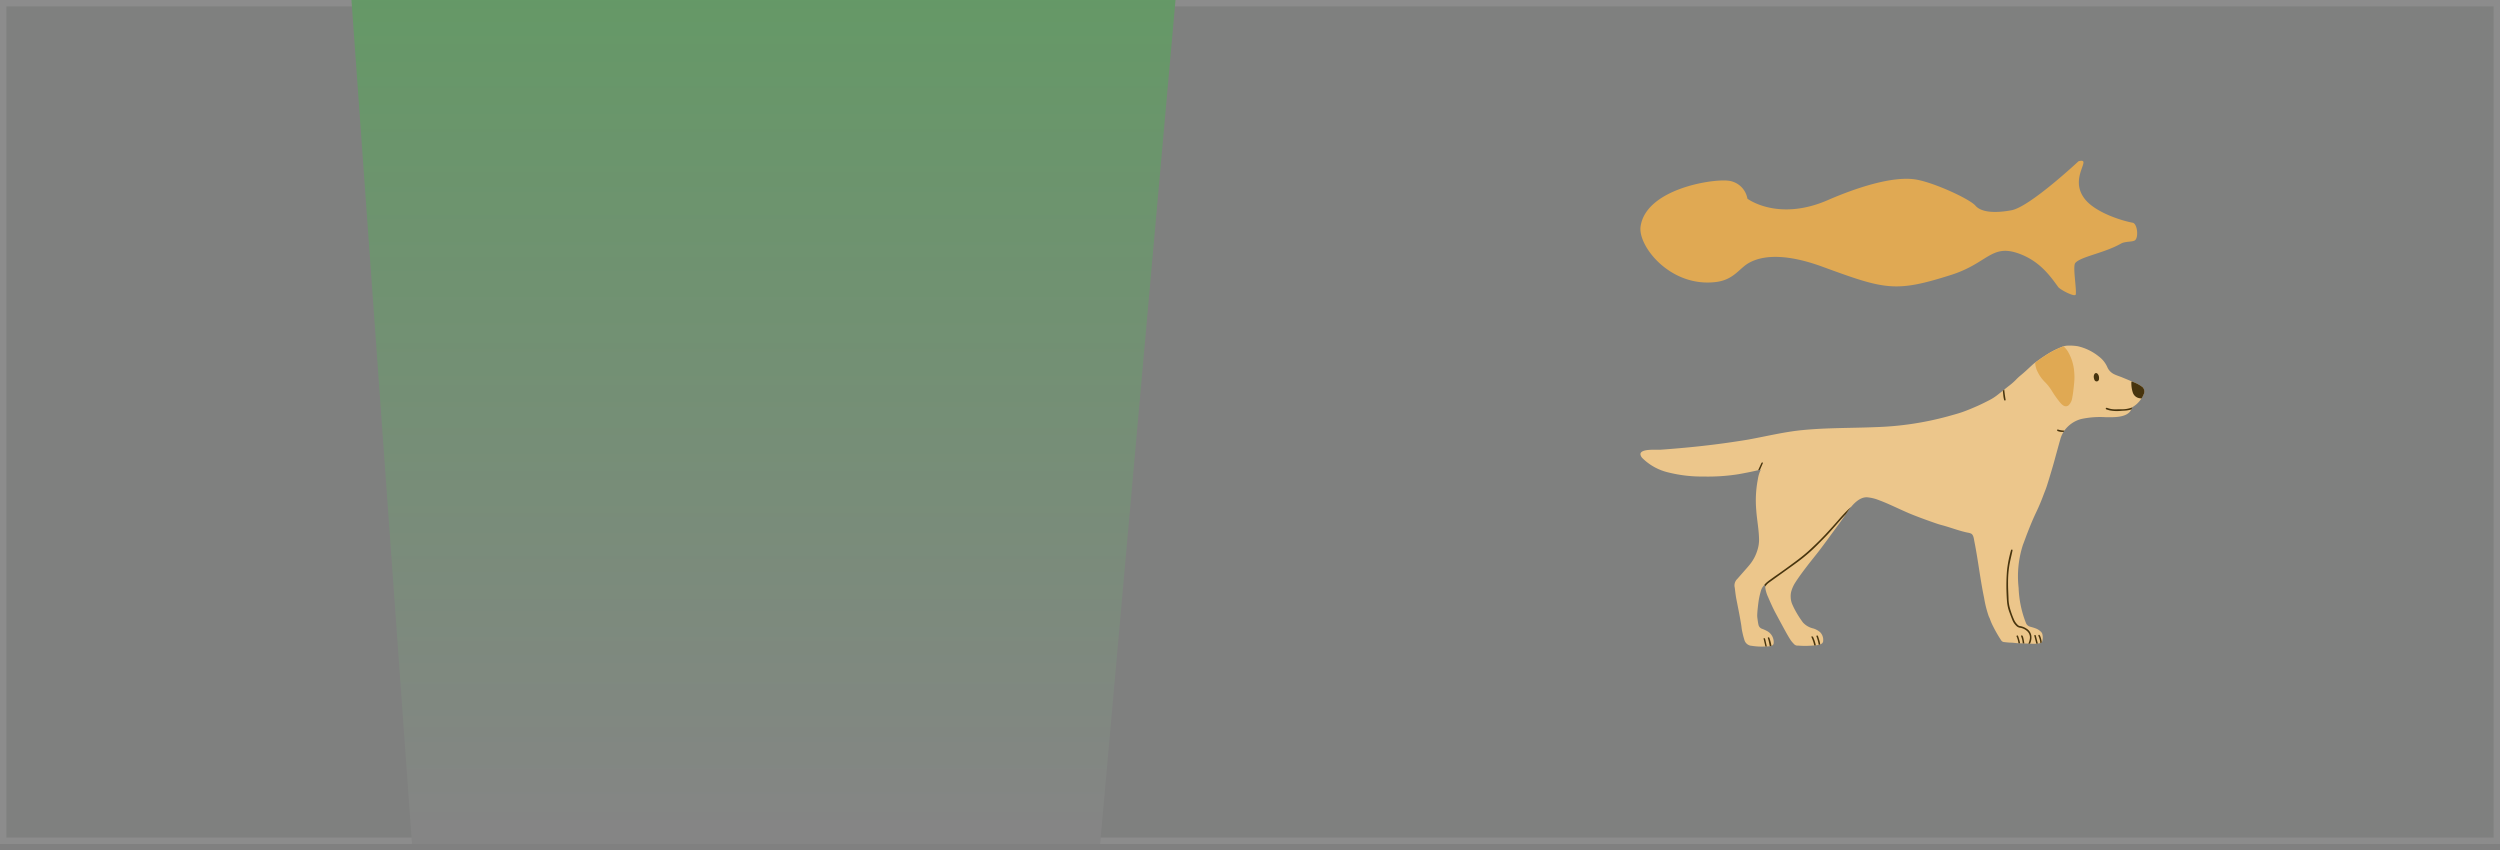 <svg xmlns="http://www.w3.org/2000/svg" xmlns:xlink="http://www.w3.org/1999/xlink" width="391" height="133" viewBox="0 0 391 133">
  <rect x="0" y="0" width="391" height="133" fill="#808080" stroke="none"/>
  <defs>
    <clipPath id="clip-path">
      <rect id="Rectangle_85317" data-name="Rectangle 85317" width="391" height="133" transform="translate(-9530 978)" fill="#fff" stroke="#707070" stroke-width="1"/>
    </clipPath>
    <clipPath id="clip-path-2">
      <rect id="Rectangle_85169" data-name="Rectangle 85169" width="78.802" height="47.07" fill="none"/>
    </clipPath>
    <clipPath id="clip-path-3">
      <rect id="Rectangle_85170" data-name="Rectangle 85170" width="84.35" height="50.367" fill="none"/>
    </clipPath>
    <clipPath id="clip-path-4">
      <rect id="Rectangle_85171" data-name="Rectangle 85171" width="84.349" height="50.375" fill="none"/>
    </clipPath>
    <clipPath id="clip-path-5">
      <rect id="Rectangle_85172" data-name="Rectangle 85172" width="84.35" height="50.365" fill="none"/>
    </clipPath>
    <clipPath id="clip-path-6">
      <rect id="Rectangle_85173" data-name="Rectangle 85173" width="94" height="56.15" fill="none"/>
    </clipPath>
    <linearGradient id="linear-gradient" y1="0.5" x2="1" y2="0.5" gradientUnits="objectBoundingBox">
      <stop offset="0" stop-color="#858585"/>
      <stop offset="0.396" stop-color="#47ab4a"/>
      <stop offset="0.605" stop-color="#f7cc06"/>
      <stop offset="1" stop-color="#d2232a"/>
    </linearGradient>
  </defs>
  <g id="Mask_Group_1328" data-name="Mask Group 1328" transform="translate(9530 -978)" clip-path="url(#clip-path)">
    <g id="Group_13256" data-name="Group 13256">
      <g id="Rectangle_85164" data-name="Rectangle 85164" transform="translate(-9530 978)" fill="#7f887f" stroke="#fff" stroke-width="1" opacity="0.1">
        <rect width="391" height="132" stroke="none"/>
        <rect x="0.5" y="0.5" width="390" height="131" fill="none"/>
      </g>
      <g id="Rectangle_85179" data-name="Rectangle 85179" transform="translate(-9530 846)" fill="#f3f8e9" stroke="#fff" stroke-width="1">
        <rect width="391" height="132" stroke="none"/>
        <rect x="0.5" y="0.5" width="390" height="131" fill="none"/>
      </g>
      <g id="Rectangle_85180" data-name="Rectangle 85180" transform="translate(-9530 714)" fill="#edf6ee" stroke="#fff" stroke-width="1">
        <rect width="391" height="132" stroke="none"/>
        <rect x="0.5" y="0.5" width="390" height="131" fill="none"/>
      </g>
      <g id="Rectangle_85181" data-name="Rectangle 85181" transform="translate(-9530 582)" fill="#fef9e5" stroke="#fff" stroke-width="1">
        <rect width="391" height="132" stroke="none"/>
        <rect x="0.5" y="0.5" width="390" height="131" fill="none"/>
      </g>
      <g id="Rectangle_85182" data-name="Rectangle 85182" transform="translate(-9530 453)" fill="#fbece8" stroke="#fff" stroke-width="1">
        <rect width="391" height="132" stroke="none"/>
        <rect x="0.5" y="0.5" width="390" height="131" fill="none"/>
      </g>
      <g id="Group_2758" data-name="Group 2758" transform="translate(-9273.439 1032.053)">
        <g id="Group_2732" data-name="Group 2732" clip-path="url(#clip-path-2)">
          <path id="Path_6256" data-name="Path 6256" d="M19.552,47.053c.5-.009,1.292.035,1.292-.571A1.973,1.973,0,0,0,19.726,44.6a4.847,4.847,0,0,0-.675-.3.864.864,0,0,1-.591-.662c-.07-.3-.108-.608-.149-.913a3.39,3.39,0,0,1-.044-.592c.016-.38.047-.759.09-1.137.055-.488.109-.977.2-1.459.081-.436.2-.865.32-1.294a1.783,1.783,0,0,1,.557-.823.772.772,0,0,1,.067.185,5.1,5.1,0,0,0,.473,1.738c.372.853.745,1.706,1.187,2.527.512.952,1.024,1.905,1.546,2.852.257.466.522.93.815,1.373a4.926,4.926,0,0,0,.6.679.768.768,0,0,0,.541.142,13.041,13.041,0,0,0,2.184,0c.51-.047,1.729-.019,1.735-.735a1.7,1.7,0,0,0-.454-1.336,2.931,2.931,0,0,0-1.059-.6,3.127,3.127,0,0,1-1.639-.93A15.4,15.4,0,0,1,24.1,41.2c-.127-.237-.236-.485-.349-.73a3.053,3.053,0,0,1-.243-1.084,2.892,2.892,0,0,1,.14-1.12,5.144,5.144,0,0,1,.555-1.183c.584-.911,1.232-1.776,1.888-2.634s1.337-1.675,1.986-2.527,1.295-1.749,1.939-2.625c.466-.633.935-1.264,1.392-1.9.365-.51.711-1.034,1.071-1.548.665-.949,1.817-2.285,3.111-2.113a6.416,6.416,0,0,1,1.391.313c.589.218,1.175.445,1.75.7,1.041.457,2.067.948,3.11,1.4.663.288,1.341.543,2.019.8.842.313,1.687.618,2.538.907.451.153.917.26,1.374.4,1.164.345,2.279.767,3.476,1.006a1.723,1.723,0,0,1,.475.142c.385.2.432.845.509,1.231.39,1.948.663,3.917.983,5.878.16.98.331,1.958.535,2.93a17.4,17.4,0,0,0,.716,2.859c.074.186.176.353.235.55a8.393,8.393,0,0,0,.468,1.07A20.654,20.654,0,0,0,56.4,46.057a.59.59,0,0,0,.475.307c.355.042.707.083,1.065.091.316.006.631.052.946.081.024,0,.047.006.071.007.452.017.9.035,1.357.051.468.017.937.045,1.4.041a5.458,5.458,0,0,0,.8-.094.412.412,0,0,0,.355-.37,2.265,2.265,0,0,0,.009-.991.9.9,0,0,0-.219-.415,2.431,2.431,0,0,0-.906-.559c-.246-.09-.5-.166-.752-.232a.963.963,0,0,1-.693-.562,16.583,16.583,0,0,1-1.157-5.52,16,16,0,0,1,.686-6.765c.227-.568.424-1.148.646-1.719.251-.644.507-1.287.776-1.923.217-.513.449-1.019.687-1.522q.6-1.262,1.082-2.571c.185-.5.4-.99.558-1.5.326-1.022.631-2.051.933-3.081.19-.648.36-1.3.54-1.952.212-.765.419-1.532.64-2.295a4.492,4.492,0,0,1,.618-1.286,4.776,4.776,0,0,1,2.624-1.8,14.153,14.153,0,0,1,3.882-.279c1.1,0,2.862.076,3.674-.8a1.834,1.834,0,0,0,.382-.627.4.4,0,0,1,.177-.212,4.1,4.1,0,0,0,1.618-1.9.975.975,0,0,0-.156-1.168,5.035,5.035,0,0,0-1.064-.632c-.692-.3-1.389-.594-2.087-.881-.382-.157-.781-.276-1.155-.45a2.213,2.213,0,0,1-1.154-1.084,4.162,4.162,0,0,0-1.353-1.739A8.134,8.134,0,0,0,68.426.1,8.042,8.042,0,0,0,66.669.01a2.893,2.893,0,0,0-.913.258,13.832,13.832,0,0,0-2.522,1.343c-.521.334-1.019.7-1.523,1.064a5.008,5.008,0,0,0-.458.38c-.586.535-1.155,1.089-1.774,1.59a8.318,8.318,0,0,0-.817.766A10.628,10.628,0,0,1,57.5,6.4q-.773.616-1.547,1.23a8.067,8.067,0,0,1-1.376.9c-.624.317-1.249.636-1.89.918-.771.339-1.548.67-2.342.947-.772.269-1.567.471-2.355.694a48.5,48.5,0,0,1-11.213,1.66c-3.839.16-7.692.089-11.519.472-2.829.283-5.577.965-8.365,1.469-.569.1-1.142.184-1.713.273C11.173,15.585,7.145,16,3.1,16.285c-.563.04-3.2-.213-3.093.753a1.1,1.1,0,0,0,.354.606,8.491,8.491,0,0,0,3.95,2.177,21.643,21.643,0,0,0,5.573.654,30.561,30.561,0,0,0,5.479-.368q.959-.172,1.914-.369c.482-.1.96-.212,1.441-.318a.319.319,0,0,1,.068,0c.006.014.02.033.015.041a5.034,5.034,0,0,0-.431,1.429,17.541,17.541,0,0,0-.254,4.83c.108,1.574.433,3.13.439,4.7a5.257,5.257,0,0,1-.236,1.5A6.609,6.609,0,0,1,17.14,34.2c-.311.391-.649.761-.978,1.138s-.66.751-.99,1.127a.34.34,0,0,1-.032.036,1.41,1.41,0,0,0-.382,1.376c.052.425.1.85.163,1.273.059.384.14.764.214,1.146.115.592.235,1.182.346,1.775q.151.806.285,1.616c.043.258.057.521.108.777a13.837,13.837,0,0,0,.417,1.661,1.255,1.255,0,0,0,1.12.826,9.565,9.565,0,0,0,2.023.11l.117,0" transform="translate(0 0.001)" fill="#ecc68b"/>
          <path id="Path_6257" data-name="Path 6257" d="M893.036,66.983a4.663,4.663,0,0,1-.242-1.613.176.176,0,0,1,.083-.171c.2.085.4.169.6.255a5.033,5.033,0,0,1,1.064.632.975.975,0,0,1,.156,1.168,3.531,3.531,0,0,1-.314.609c-.093-.01-.186-.024-.278-.04a1.3,1.3,0,0,1-1.065-.84" transform="translate(-816.01 -59.592)" fill="#47340e"/>
          <path id="Path_6258" data-name="Path 6258" d="M214.78,212.432c.008.026.034.061.025.083-.15.352-.3.7-.454,1.053l-.293.066.5-1.086c.042-.092.09-.171.222-.115" transform="translate(-195.648 -194.145)" fill="#47340e"/>
          <path id="Path_6259" data-name="Path 6259" d="M723.119,2.244a7.322,7.322,0,0,1,.914,3.155,8.065,8.065,0,0,1,0,1.429q-.066.771-.161,1.54c-.046.37-.108.739-.179,1.105a1.931,1.931,0,0,1-.423.9.675.675,0,0,1-.974.148,2.22,2.22,0,0,1-.439-.4,15.707,15.707,0,0,1-1.265-1.762,7.572,7.572,0,0,0-1.1-1.439,5.719,5.719,0,0,1-1.183-1.635,3.3,3.3,0,0,1-.383-1.456c.492-.352.979-.712,1.488-1.038a13.834,13.834,0,0,1,2.522-1.343c.14-.053.279-.11.421-.158a3.483,3.483,0,0,1,.762.957" transform="translate(-656.181 -1.176)" fill="#e0a953"/>
          <path id="Path_6260" data-name="Path 6260" d="M224.88,304.943c.411-.285.807-.591,1.22-.874,1.05-.718,2.073-1.476,3.1-2.235.562-.417,1.113-.851,1.643-1.308s1.021-.936,1.522-1.413c.923-.879,1.783-1.819,2.635-2.765.57-.632,1.117-1.286,1.7-1.906a13.166,13.166,0,0,1,1.122-1.082c-.174.211-.332.422-.468.616-.122.174-.242.35-.361.525q-.246.256-.486.518c-.75.823-1.466,1.678-2.22,2.5-.587.638-1.208,1.245-1.817,1.864a25.589,25.589,0,0,1-2.6,2.28c-.66.511-1.345.99-2.023,1.478-.922.665-1.849,1.323-2.769,1.989a2.376,2.376,0,0,0-.693.7c0-.03-.006-.059-.008-.089a.769.769,0,0,0-.067-.185c-.055.051-.105.1-.154.156a1.2,1.2,0,0,1,.182-.271,3.615,3.615,0,0,1,.549-.494" transform="translate(-204.871 -268.13)" fill="#47340e"/>
          <path id="Path_6261" data-name="Path 6261" d="M669.125,385.019a1.337,1.337,0,0,0-.485-1.343,2.047,2.047,0,0,0-1.009-.458.993.993,0,0,1-.59-.283,2.572,2.572,0,0,1-.611-.873c-.173-.435-.341-.873-.5-1.313a6.179,6.179,0,0,1-.354-1.576c-.051-.578-.074-1.158-.093-1.738-.029-.883-.007-1.766.046-2.648.013-.214.029-.428.051-.641a17.44,17.44,0,0,1,.376-2.133q.105-.452.232-.9c.041-.143.053-.14.254-.093-.015.1-.026.194-.047.291-.146.675-.313,1.347-.438,2.026a16.7,16.7,0,0,0-.222,2.9c-.008.85.052,1.7.076,2.551a6.075,6.075,0,0,0,.177,1.224,13.278,13.278,0,0,0,.661,1.887,2.542,2.542,0,0,0,.572.842.651.651,0,0,0,.393.209,2.446,2.446,0,0,1,1.011.4,1.573,1.573,0,0,1,.768,1.323,2.235,2.235,0,0,1-.226,1.033l-.266-.011a.578.578,0,0,0,.034-.061,2.642,2.642,0,0,0,.193-.611" transform="translate(-608.234 -339.085)" fill="#47340e"/>
          <path id="Path_6262" data-name="Path 6262" d="M848.507,112.78a6.066,6.066,0,0,1-1.566-.068,3.752,3.752,0,0,1-.593-.173.123.123,0,0,1-.1-.164c.029-.082.1-.094.178-.077a1.435,1.435,0,0,1,.159.049,3.205,3.205,0,0,0,1.1.181l1.167-.008a4.277,4.277,0,0,0,1.173-.174c.134-.039.266-.084.4-.131a.393.393,0,0,0-.075.127,1.921,1.921,0,0,1-.083.192,3.889,3.889,0,0,1-.859.185c-.3.028-.6.027-.9.061" transform="translate(-773.462 -102.564)" fill="#47340e"/>
          <path id="Path_6263" data-name="Path 6263" d="M824.97,50.09a.827.827,0,0,1,.154.236,1.132,1.132,0,0,1,.067.56.377.377,0,0,1-.32.385.369.369,0,0,1-.394-.241,1.325,1.325,0,0,1-.108-.518.79.79,0,0,1,.064-.3c.11-.254.327-.334.538-.127" transform="translate(-753.468 -45.674)" fill="#47340e"/>
          <path id="Path_6264" data-name="Path 6264" d="M659.506,81.619c-.131.094-.206.084-.25-.071a3.778,3.778,0,0,1-.114-.607c-.029-.266-.055-.532-.079-.8l.221-.176c.023.253.053.505.087.757.041.3.089.595.134.894" transform="translate(-602.38 -73.09)" fill="#47340e"/>
          <path id="Path_6265" data-name="Path 6265" d="M223.86,532.043c.086-.091.161-.083.219.01a.575.575,0,0,1,.066.177c.079.349.155.7.232,1.047l-.218,0h-.012c-.01-.054-.019-.108-.031-.162-.079-.354-.167-.705-.255-1.075" transform="translate(-204.607 -486.227)" fill="#47340e"/>
          <path id="Path_6266" data-name="Path 6266" d="M231.558,530.483c.142-.13.2-.122.269.059a6.751,6.751,0,0,1,.31,1.193,1.28,1.28,0,0,1-.257.063c-.055-.275-.11-.55-.171-.824-.038-.168-.1-.331-.151-.491" transform="translate(-211.643 -484.778)" fill="#47340e"/>
          <path id="Path_6267" data-name="Path 6267" d="M758,152.789c-.134-.042-.147-.1-.092-.254a.192.192,0,0,1,.068-.01c.054.012.106.032.159.046a3.2,3.2,0,0,0,.88.128c-.047.07-.091.141-.135.213-.131,0-.262,0-.393-.013a2.127,2.127,0,0,1-.486-.11" transform="translate(-692.699 -139.406)" fill="#47340e"/>
          <path id="Path_6268" data-name="Path 6268" d="M320,526.986c.129.021.16.116.189.205.08.248.166.5.228.749.037.15.065.3.09.456a1.732,1.732,0,0,1-.232.072,6.963,6.963,0,0,0-.382-1.388l.107-.094" transform="translate(-292.384 -481.663)" fill="#47340e"/>
          <path id="Path_6269" data-name="Path 6269" d="M310.878,528.74c.22.015.231.015.3.165a6.164,6.164,0,0,1,.4,1.238c-.085.008-.169.015-.249.02a5.437,5.437,0,0,0-.408-1.231.931.931,0,0,1-.041-.193" transform="translate(-284.141 -483.266)" fill="#47340e"/>
          <path id="Path_6270" data-name="Path 6270" d="M692.205,526.986a.137.137,0,0,1,.239.025.683.683,0,0,1,.085.195,6.812,6.812,0,0,1,.186.986l-.251-.009a3.464,3.464,0,0,0-.25-1.1.287.287,0,0,1-.009-.093" transform="translate(-632.672 -481.608)" fill="#47340e"/>
          <path id="Path_6271" data-name="Path 6271" d="M683.851,526.627a.916.916,0,0,1,.151.212c.09.277.177.556.24.84a1.919,1.919,0,0,1,.033.214l-.244-.009a3.984,3.984,0,0,0-.328-1.129l.147-.128" transform="translate(-624.902 -481.334)" fill="#47340e"/>
          <path id="Path_6272" data-name="Path 6272" d="M716.083,526.287c.158-.094.221-.081.271.1.108.391.2.785.3,1.179-.08.011-.16.021-.24.027-.1-.393-.2-.786-.3-1.18-.011-.044-.019-.089-.028-.13" transform="translate(-654.496 -480.971)" fill="#47340e"/>
          <path id="Path_6273" data-name="Path 6273" d="M723.747,525.618a.812.812,0,0,1,.157.186,3.426,3.426,0,0,1,.183.538c.036.155.063.313.088.471a.4.4,0,0,1-.23.133,2.972,2.972,0,0,0-.283-1.094c-.039-.075-.054-.151.085-.234" transform="translate(-661.399 -480.412)" fill="#47340e"/>
        </g>
      </g>
      <path id="Path_6507" data-name="Path 6507" d="M73.215,3.49s-7.621,7.139-10.488,7.667c-2.749.507-4.774.289-5.642-.723s-6.2-3.49-9.114-4.051c-3.761-.723-9.819,1.381-13.96,3.183-7.811,3.4-12.585-.218-12.585-.218a3.416,3.416,0,0,0-3.038-2.82C15.712,6.239,5.562,7.9,4.718,13.689c-.449,3.079,4.7,9.62,11.862,8.68,2.718-.357,3.557-2.112,5.063-2.966,2.464-1.4,6.365-1.3,11.5.578,9.865,3.613,11.4,4.058,20.108,1.3,5.715-1.809,6.293-4.845,10.488-3.4,3.326,1.147,5,3.489,6.293,5.281.3.416,2.671,1.666,2.749,1.157.145-.941-.51-4.407-.073-4.918.868-1.013,4.485-1.52,7.161-3.038.637-.361,1.8-.228,2.17-.507.6-.451.376-2.614-.361-2.749-1.7-.309-5.882-1.606-7.522-3.761-2.532-3.327,1.375-6.438-.941-5.859" transform="translate(-9278.131 999.727)" fill="#e0a953"/>
      <g id="Group_2760" data-name="Group 2760" transform="translate(-9273.439 901.969)">
        <g id="Group_2734" data-name="Group 2734" clip-path="url(#clip-path-3)">
          <path id="Path_6274" data-name="Path 6274" d="M19.713,50.367a.4.4,0,0,0-.113-.047c-.691-.062-1.8.065-2.308-.5a1.856,1.856,0,0,1-.354-.87c-.56-2.587-.945-5.192-1.285-7.815-.043-.328-.106-.654-.127-.982a.971.971,0,0,1,.218-.759c.115-.125.215-.263.329-.389,1.643-1.815,3.756-3.98,3.478-6.646-.194-1.864-.695-3.663-.72-5.55a12.6,12.6,0,0,1,1.082-5.529c.077-.163.149-.328.23-.506a.807.807,0,0,0-.1.006l-.319.07a36.824,36.824,0,0,1-12.769.846A12.92,12.92,0,0,1,1.07,19.51C.693,19.236-.056,18.638,0,18.105c.084-.75,1.966-.626,2.488-.642q.81-.024,1.619-.067.886-.047,1.77-.117c1.006-.08,2.07-.107,3.058-.271,1.085-.18,2.167-.386,3.251-.573q3.221-.556,6.449-1.066c2.156-.314,4.314-.638,6.462-.987A87.992,87.992,0,0,1,38,13.469a53.137,53.137,0,0,0,7.923-.514,45.069,45.069,0,0,0,6.056-1.54,36.867,36.867,0,0,0,5.491-1.962c.553-.275,1.1-.563,1.626-.884a35.4,35.4,0,0,0,4.419-3.7,32.508,32.508,0,0,1,4.872-3.573,14.369,14.369,0,0,1,1.978-1,3.181,3.181,0,0,1,1.1-.286,9.947,9.947,0,0,1,1.35.038,6.452,6.452,0,0,1,1.9.542A14.144,14.144,0,0,1,76.849,1.9a2.716,2.716,0,0,1,.826.784,8.833,8.833,0,0,1,.5.947,2.367,2.367,0,0,0,1.276,1.222c.515.223,1.048.4,1.567.616.5.207,1,.443,1.5.645a6.64,6.64,0,0,1,1.534.848.7.7,0,0,1,.3.587,2.034,2.034,0,0,1-.327,1.033,4.449,4.449,0,0,1-1.569,1.677.366.366,0,0,0-.141.17,2.316,2.316,0,0,1-1.275,1.324c-.153.069-.327.09-.486.146a5.425,5.425,0,0,1-1.329.211c-.617.057-1.24.052-1.86.062-.579.009-1.159.006-1.738,0a6.2,6.2,0,0,0-1.11.135,5.371,5.371,0,0,0-1.886.808,3.98,3.98,0,0,0-1.449,1.319,4.915,4.915,0,0,0-.362,1.051c-.351,1.343-.688,2.69-1.053,4.029-.216.8-.442,1.589-.689,2.376a49.7,49.7,0,0,1-2.847,7.236,28.226,28.226,0,0,0-2.272,5.335,17.5,17.5,0,0,0-.425,3.433,24.448,24.448,0,0,0,.324,5.612,7.9,7.9,0,0,0,.547,1.933c.232.473.456.951.691,1.443.215.055.437.109.658.168a2.961,2.961,0,0,1,1.32.737,1.729,1.729,0,0,1,.349,1.733.364.364,0,0,1-.271.241,4.96,4.96,0,0,1-1.108.143c-.424,0-.849-.026-1.273-.044q-.5-.021-.992-.05c-.559-.033-1.118-.084-1.677-.1a9.636,9.636,0,0,1-1.267-.108,1.457,1.457,0,0,1-1.01-.586A16.934,16.934,0,0,1,58.4,46.845c-.291-.586-.623-1.152-.919-1.736a7.954,7.954,0,0,1-.7-1.965c-.477-2.267-.738-4.59-1.085-6.88-.13-.855-.266-1.708-.4-2.562a1.06,1.06,0,0,0-.073-.2c-.28-.026-.534-.043-.787-.073A34.282,34.282,0,0,1,48,32.213c-1.634-.523-3.164-1.288-4.747-1.938a22.39,22.39,0,0,0-7.316-2.069,1.156,1.156,0,0,0-.56.075c-.71.349-.958,1.33-1.3,1.973a21.738,21.738,0,0,1-1.4,2.284c-1.668,2.383-3.848,4.27-5.743,6.453a5.479,5.479,0,0,0-1.469,2.861,1.882,1.882,0,0,0,.027.781A10.837,10.837,0,0,0,26,43.912a14.108,14.108,0,0,0,1.416,2.36,2.016,2.016,0,0,0,1.463.921,2.251,2.251,0,0,1,1.16.489,1.517,1.517,0,0,1,.332.344,2.078,2.078,0,0,1,.332,1.085.761.761,0,0,1-.667.9,4.84,4.84,0,0,1-.875.157c-.466.017-.931.089-1.4.086-.567,0-1.135-.055-1.7-.1a.908.908,0,0,1-.688-.338c-.155-.2-.333-.388-.475-.6a26.48,26.48,0,0,1-1.41-2.456c-.275-.519-.51-1.059-.772-1.584-.491-.983-.908-2-1.322-3.015a6.466,6.466,0,0,1-.51-1.914,1.055,1.055,0,0,0-.066-.207,1.83,1.83,0,0,0-.644,1.017,14.474,14.474,0,0,0-.311,1.958c-.034.516-.085,1.032-.094,1.549a10.171,10.171,0,0,0,.056,1.374,3.573,3.573,0,0,0,.238,1.065.361.361,0,0,0,.207.21c.087.033.18.051.267.084a6.8,6.8,0,0,1,.874.346,1.8,1.8,0,0,1,.959,1.606c.008.187,0,.375,0,.562-.005.265-.078.35-.333.4a4.607,4.607,0,0,1-.96.106.725.725,0,0,0-.19.048H19.713" transform="translate(0 0)" fill="#ecc68b"/>
          <path id="Path_6275" data-name="Path 6275" d="M893.513,67.483a4.989,4.989,0,0,1-.259-1.726.185.185,0,0,1,.121-.2l.187.078a6.64,6.64,0,0,1,1.534.848.7.7,0,0,1,.3.587,2.035,2.035,0,0,1-.327,1.033c-.059.108-.123.212-.189.313-.075-.009-.149-.019-.223-.033a1.385,1.385,0,0,1-1.14-.9" transform="translate(-811.043 -59.522)" fill="#47340e"/>
          <path id="Path_6276" data-name="Path 6276" d="M215.615,212.991c.009.027.036.066.026.088-.151.355-.306.709-.459,1.064a.224.224,0,0,0-.042,0l-.266.058.5-1.091c.045-.1.1-.183.237-.123" transform="translate(-195.099 -193.37)" fill="#47340e"/>
          <path id="Path_6277" data-name="Path 6277" d="M723.991,2.468a7.812,7.812,0,0,1,.975,3.351,8.653,8.653,0,0,1,0,1.555q-.071.825-.172,1.648c-.049.4-.115.791-.191,1.183a2.062,2.062,0,0,1-.454.958.722.722,0,0,1-1.043.155,2.394,2.394,0,0,1-.469-.428A16.968,16.968,0,0,1,721.28,9a8.05,8.05,0,0,0-1.155-1.521,6.205,6.205,0,0,1-1.248-1.7,3.5,3.5,0,0,1-.437-1.729A25.612,25.612,0,0,1,720.7,2.566a14.367,14.367,0,0,1,1.978-1c.146-.057.293-.114.441-.162a3.616,3.616,0,0,1,.868,1.067" transform="translate(-652.315 -1.272)" fill="#e0a953"/>
          <path id="Path_6278" data-name="Path 6278" d="M226.292,319.281a7.4,7.4,0,0,1,.815-.655c.66-.451,1.339-.875,2-1.326s1.351-.92,2-1.413c.549-.416,1.065-.875,1.591-1.322a29.354,29.354,0,0,0,2.748-2.7c.685-.758,1.369-1.517,2.078-2.254a8.623,8.623,0,0,1,1.926-1.545,3.185,3.185,0,0,1,1.216-.426l.041,0a1.461,1.461,0,0,0-.4.338,2.443,2.443,0,0,0-.5.2,8.506,8.506,0,0,0-2.151,1.708q-1.125,1.186-2.216,2.4a33.826,33.826,0,0,1-3.034,2.923,22.017,22.017,0,0,1-2.228,1.708c-.955.639-1.919,1.264-2.864,1.916a2.768,2.768,0,0,0-1.014.942c-.009-.068-.017-.136-.022-.2a1.05,1.05,0,0,0-.065-.206c.026-.029.053-.057.082-.084" transform="translate(-205.391 -279.321)" fill="#47340e"/>
          <path id="Path_6279" data-name="Path 6279" d="M669.83,386.472a1.43,1.43,0,0,0-.525-1.48,2.174,2.174,0,0,0-1.083-.481,1.024,1.024,0,0,1-.608-.3,2.793,2.793,0,0,1-.658-.932c-.151-.37-.295-.742-.437-1.116a7.436,7.436,0,0,1-.48-1.975c-.056-.627-.08-1.257-.1-1.886-.031-.936-.01-1.873.05-2.808.024-.382.047-.765.109-1.142.1-.62.225-1.237.353-1.852.065-.316.159-.625.239-.938.03-.117.09-.181.238-.132a.452.452,0,0,1-.007.331c-.162.722-.337,1.441-.473,2.167a17.8,17.8,0,0,0-.238,3.075c-.01.918.055,1.837.08,2.756a6.537,6.537,0,0,0,.195,1.335,14.406,14.406,0,0,0,.7,2,2.742,2.742,0,0,0,.61.9.724.724,0,0,0,.443.233,2.549,2.549,0,0,1,1.058.418,1.681,1.681,0,0,1,.828,1.437,2.3,2.3,0,0,1-.219,1.03l-.276-.013c0-.008.009-.015.013-.023a2.742,2.742,0,0,0,.19-.606" transform="translate(-604.635 -337.233)" fill="#47340e"/>
          <path id="Path_6280" data-name="Path 6280" d="M848.371,113.692c-.178.005-.356-.03-.535-.033a3.474,3.474,0,0,1-1.119-.225.932.932,0,0,1-.2-.132c.1-.161.109-.169.2-.156a.824.824,0,0,1,.146.043,3.657,3.657,0,0,0,1.276.208c.4-.007.8-.007,1.2-.01a4.565,4.565,0,0,0,1.255-.188c.115-.033.228-.071.341-.11,0,.006-.008.012-.011.018a2.361,2.361,0,0,1-.15.318l-.029.01a9.07,9.07,0,0,1-2.374.257" transform="translate(-768.612 -102.681)" fill="#47340e"/>
          <path id="Path_6281" data-name="Path 6281" d="M825.543,50.557a.875.875,0,0,1,.189.265,1.166,1.166,0,0,1,.079.622.4.4,0,0,1-.325.4.379.379,0,0,1-.43-.237,1.381,1.381,0,0,1-.113-.505,1.051,1.051,0,0,1,.052-.353c.093-.278.3-.4.548-.191" transform="translate(-749.018 -45.807)" fill="#47340e"/>
          <path id="Path_6282" data-name="Path 6282" d="M659.84,80.326c-.14.1-.22.09-.267-.076a4.055,4.055,0,0,1-.122-.649c-.038-.347-.071-.695-.1-1.042.079-.066.159-.132.237-.2.025.337.063.674.109,1.01.044.319.1.636.143.957" transform="translate(-598.667 -71.147)" fill="#47340e"/>
          <path id="Path_6283" data-name="Path 6283" d="M224.327,532.842c-.022-.083-.025-.167.069-.184.048-.009.113.046.163.083a.164.164,0,0,1,.04.092c.084.372.167.745.25,1.118-.034,0-.067,0-.1,0a.4.4,0,0,0-.136.031c-.008-.037-.013-.074-.022-.11-.081-.345-.173-.688-.264-1.031" transform="translate(-203.669 -483.633)" fill="#47340e"/>
          <path id="Path_6284" data-name="Path 6284" d="M232,531.034c.146-.13.207-.131.265.02a4.815,4.815,0,0,1,.212.677c.043.19.079.381.114.572q-.134.024-.269.044c-.066-.312-.131-.625-.2-.936-.029-.131-.08-.256-.12-.378" transform="translate(-210.647 -482.073)" fill="#47340e"/>
          <path id="Path_6285" data-name="Path 6285" d="M758.843,153.389a2.814,2.814,0,0,1-.419-.106c-.144-.053-.153-.112-.065-.285l.187.048a2.778,2.778,0,0,0,1.262.112,1.8,1.8,0,0,0-.117.19c-.015.029-.026.059-.04.088a2.961,2.961,0,0,1-.808-.046" transform="translate(-688.512 -138.917)" fill="#47340e"/>
          <path id="Path_6286" data-name="Path 6286" d="M320.477,527.495c.157.054.186.18.219.288q.152.5.278,1c.012.048.019.1.028.146-.033.01-.064.02-.1.029l-.156.036a6.8,6.8,0,0,0-.395-1.384l.125-.117" transform="translate(-290.868 -478.947)" fill="#47340e"/>
          <path id="Path_6287" data-name="Path 6287" d="M311.352,529.309a.189.189,0,0,1,.3.1,6.283,6.283,0,0,1,.436,1.3,2.244,2.244,0,0,1-.228.021l-.039,0a5.677,5.677,0,0,0-.424-1.256.819.819,0,0,1-.04-.171" transform="translate(-282.697 -480.563)" fill="#47340e"/>
          <path id="Path_6288" data-name="Path 6288" d="M692.638,527.7c.178-.058.208-.055.268.05a.881.881,0,0,1,.086.211,7.115,7.115,0,0,1,.186.97l-.262-.013c-.039-.2-.06-.4-.1-.6s-.115-.416-.173-.622" transform="translate(-628.891 -479.101)" fill="#47340e"/>
          <path id="Path_6289" data-name="Path 6289" d="M684.459,527.724a.488.488,0,0,1,.055.113,4.738,4.738,0,0,1,.283,1.042l-.272-.018a3.864,3.864,0,0,0-.333-1.105c.136-.136.188-.14.266-.032" transform="translate(-621.223 -479.086)" fill="#47340e"/>
          <path id="Path_6290" data-name="Path 6290" d="M716.58,526.845c.167-.1.233-.081.287.116.111.4.208.805.306,1.21-.083.01-.167.018-.251.024a7.576,7.576,0,0,0-.336-1.256.312.312,0,0,1-.006-.094" transform="translate(-650.629 -478.304)" fill="#47340e"/>
          <path id="Path_6291" data-name="Path 6291" d="M724.153,526.441c.154,0,.192.115.238.212a3.727,3.727,0,0,1,.27,1.029l.006.037a.419.419,0,0,1-.08.029c-.06.015-.121.027-.182.039a3.14,3.14,0,0,0-.294-1.114c-.042-.08-.062-.16.042-.232" transform="translate(-657.437 -477.99)" fill="#47340e"/>
        </g>
      </g>
      <path id="Path_6508" data-name="Path 6508" d="M169.523,3.354s-5.363,6.874-7.894,7.34c-2.425.447-4.212.256-4.978-.638s-4.855-4.037-7.426-4.532c-3.319-.638-9.112.708-12.766,2.3-6.893,3-10.851.511-10.851.511A3.85,3.85,0,0,0,122.5,6.609c-2.362-.255-11.319,1.213-12.064,6.319-.4,2.717,4.149,8.49,10.468,7.66,2.4-.315,3.139-1.864,4.468-2.617,2.173-1.232,5.617-1.149,10.149.511,8.706,3.188,10.059,3.581,17.745,1.149,5.042-1.6,5.553-4.277,9.255-3a11.22,11.22,0,0,1,5.553,4.659c.266.368,2.357,1.47,2.426,1.021.127-.829-.372-3.832-.064-4.34,1.511-2.489,3.957-1.34,6.319-2.681.562-.318,1.589-.2,1.915-.447.528-.4.331-2.307-.319-2.425-1.5-.274-5.978-1.545-7.426-3.447-2.234-2.936.639-6.128-1.4-5.617" transform="translate(-9373.612 871.667)" fill="#e0a953"/>
      <g id="Group_2761" data-name="Group 2761" transform="translate(-9273.439 777.234)">
        <g id="Group_2736" data-name="Group 2736" clip-path="url(#clip-path-4)">
          <path id="Path_6292" data-name="Path 6292" d="M19.854,50.374a.616.616,0,0,0-.164-.05,13.687,13.687,0,0,1-1.7-.16.945.945,0,0,1-.831-.549,5.282,5.282,0,0,1-.266-.85c-.145-.663-.272-1.331-.4-2-.129-.684-.256-1.369-.367-2.056-.088-.544-.149-1.092-.223-1.639q-.121-.895-.243-1.79c-.049-.361-.109-.722-.14-1.084a.932.932,0,0,1,.2-.762c1.568-1.711,3.437-3.6,3.755-6.009a13.634,13.634,0,0,0-.366-3.931,15.169,15.169,0,0,1,.71-8.008c.091-.237.2-.465.325-.737-.113.017-.194.025-.273.042-.84.175-1.678.358-2.519.526a33.2,33.2,0,0,1-9.04.461,18.208,18.208,0,0,1-4.568-.867,9.207,9.207,0,0,1-2.275-1.149C1.026,19.445-.065,18.734,0,18.087a.464.464,0,0,1,.308-.349,2.937,2.937,0,0,1,.83-.155c2.07,0,4.209-.262,6.272-.464,1.949-.191,3.847-.521,5.771-.884q.679-.128,1.358-.252c2.154-.393,4.313-.764,6.457-1.211,2.095-.437,4.172-.937,6.279-1.316a40.947,40.947,0,0,1,7.994-.669,49.368,49.368,0,0,0,8.082-.206c.545-.081,1.089-.175,1.631-.273.5-.09,1-.2,1.5-.29.484-.086.973-.146,1.456-.238.7-.134,1.4-.276,2.1-.434.8-.181,1.59-.372,2.379-.579.839-.221,1.672-.464,2.506-.7.434-.123.873-.231,1.3-.385.775-.283,1.539-.6,2.308-.9a6,6,0,0,0,1.666-.932c.591-.486,1.155-1,1.726-1.513.419-.374.828-.759,1.245-1.135q.265-.239.543-.463c.351-.283.707-.558,1.059-.84.418-.334.822-.688,1.253-1,.611-.447,1.231-.883,1.866-1.293.506-.327,1.033-.625,1.569-.9.376-.195.781-.336,1.175-.5A2.543,2.543,0,0,1,71.672,0c.357.012.713.024,1.069.051a5.629,5.629,0,0,1,1.933.528A15.973,15.973,0,0,1,76.768,1.85a3.409,3.409,0,0,1,1.347,1.685,2.263,2.263,0,0,0,.61.869,3,3,0,0,0,.942.554c.546.215,1.094.427,1.637.648.441.18.876.375,1.317.555a6.94,6.94,0,0,1,1.419.8.733.733,0,0,1,.279.836,2.685,2.685,0,0,1-.426.978c-.144.2-.3.394-.444.591a3.1,3.1,0,0,1-.933.82.529.529,0,0,0-.241.278,2.322,2.322,0,0,1-1.642,1.4,8.145,8.145,0,0,1-1.712.235c-.857.048-1.718.049-2.577.059a9.418,9.418,0,0,0-1.7.1,4.933,4.933,0,0,0-1.554.556A4.349,4.349,0,0,0,71,14.8a31.672,31.672,0,0,0-.959,3.894c-.313,1.342-.632,2.683-1.03,4a57.884,57.884,0,0,1-2.875,7.572c-.275.595-.556,1.188-.815,1.79s-.5,1.194-.726,1.8a15.532,15.532,0,0,0-.7,2.556,12.114,12.114,0,0,0-.255,2.018c-.02.9.026,1.8.044,2.706,0,.017,0,.034,0,.051.031.406.077.812.09,1.218a9.974,9.974,0,0,0,.153,1.518,6.012,6.012,0,0,0,.551,1.719c.186.354.34.724.5,1.09a.333.333,0,0,0,.241.206c.083.02.165.044.249.057a3.192,3.192,0,0,1,1.327.563,1.689,1.689,0,0,1,.613,1.926.343.343,0,0,1-.321.276c-.262.018-.52.07-.782.1-.245.024-.491.043-.737.042s-.491-.031-.737-.042c-.476-.021-.951-.037-1.427-.056l-.051,0c-.508-.032-1.016-.071-1.525-.1a6.457,6.457,0,0,1-1.209-.162,1.307,1.307,0,0,1-.641-.353,3.46,3.46,0,0,1-.315-.4c-.223-.311-.446-.622-.661-.939-.172-.253-.345-.508-.493-.775-.186-.334-.337-.687-.522-1.022a10.462,10.462,0,0,1-1.21-2.966c-.076-.374-.134-.752-.2-1.127-.046-.25-.11-.5-.147-.75-.1-.646-.178-1.294-.275-1.94-.109-.73-.23-1.458-.343-2.187-.07-.453-.138-.906-.2-1.359-.053-.361-.1-.722-.158-1.082a2.38,2.38,0,0,0-.07-.262c-.231-.025-.442-.065-.652-.067a14.03,14.03,0,0,1-2-.156c-.6-.089-1.194-.166-1.786-.274a17.787,17.787,0,0,1-2.537-.676c-.627-.214-1.232-.494-1.852-.729a27.12,27.12,0,0,1-2.495-1.112c-.945-.471-1.871-.979-2.805-1.471a14.016,14.016,0,0,0-1.974-.835,16.29,16.29,0,0,0-2.144-.662,10.418,10.418,0,0,0-1.567-.173.356.356,0,0,0-.237.059,2.893,2.893,0,0,0-.672.762c-.175.341-.365.674-.531,1.019a16.193,16.193,0,0,1-1.191,2.112c-.182.267-.367.533-.565.787-.387.5-.787.981-1.177,1.474-.248.313-.482.637-.733.948-.469.582-.945,1.159-1.419,1.738-.291.355-.577.713-.873,1.063-.423.5-.867.982-1.274,1.494a5.431,5.431,0,0,0-.7,1.059,3.32,3.32,0,0,0-.119,2.536,5.994,5.994,0,0,0,.458,1.023,14.721,14.721,0,0,0,1.537,2.282.546.546,0,0,0,.113.1,2.549,2.549,0,0,0,1.056.422,1.754,1.754,0,0,1,1.121.548,2.465,2.465,0,0,1,.634,1.473.652.652,0,0,1-.642.785.907.907,0,0,0-.148.036,4.921,4.921,0,0,1-1.123.221c-.526.02-1.05.069-1.576.09a5.353,5.353,0,0,1-.609-.045c-.254-.019-.509-.027-.761-.058a1.09,1.09,0,0,1-.824-.4c-.119-.165-.256-.319-.37-.487a30.191,30.191,0,0,1-1.528-2.654c-.291-.539-.523-1.109-.79-1.66q-.78-1.61-1.4-3.287a8.814,8.814,0,0,1-.283-1.084c-.043-.185-.057-.377-.084-.568-.087.075-.163.139-.237.205a1.693,1.693,0,0,0-.5.983c-.068.35-.128.7-.173,1.055-.071.555-.161,1.11-.182,1.668a9.915,9.915,0,0,0,.147,2.641c.134.575.163.64.678.766.041.01.084.017.124.03A2.436,2.436,0,0,1,21.829,48a2.223,2.223,0,0,1,.589,1.779.472.472,0,0,1-.418.435,5.435,5.435,0,0,1-1.114.109,1.3,1.3,0,0,0-.266.051h-.767" transform="translate(0 0.001)" fill="#ecc68b"/>
          <path id="Path_6293" data-name="Path 6293" d="M893.573,67.325a5,5,0,0,1-.259-1.727.209.209,0,0,1,.053-.16c.11.047.22.094.331.14a6.944,6.944,0,0,1,1.419.8.733.733,0,0,1,.279.836,2.691,2.691,0,0,1-.426.978l-.047.063c-.071-.009-.141-.018-.211-.031a1.386,1.386,0,0,1-1.14-.9" transform="translate(-811.078 -59.414)" fill="#47340e"/>
          <path id="Path_6294" data-name="Path 6294" d="M215.549,212.423c.009.027.036.066.026.088-.156.367-.316.734-.474,1.1-.074.01-.139.019-.2.031l-.107.023q.258-.559.516-1.119c.045-.1.1-.183.237-.123" transform="translate(-195.022 -192.849)" fill="#47340e"/>
          <path id="Path_6295" data-name="Path 6295" d="M724.031,2.313a7.812,7.812,0,0,1,.975,3.352,8.657,8.657,0,0,1,0,1.555q-.071.826-.172,1.648c-.049.4-.115.791-.191,1.183a2.064,2.064,0,0,1-.454.958.723.723,0,0,1-1.043.155,2.392,2.392,0,0,1-.469-.428,16.944,16.944,0,0,1-1.354-1.886,8.049,8.049,0,0,0-1.156-1.522,6.2,6.2,0,0,1-1.248-1.7,3.58,3.58,0,0,1-.442-1.645c.571-.416,1.151-.823,1.744-1.206.507-.327,1.033-.625,1.569-.9.376-.195.781-.336,1.175-.5.083-.034.168-.065.253-.092a3.751,3.751,0,0,1,.816,1.026" transform="translate(-652.333 -1.169)" fill="#e0a953"/>
          <path id="Path_6296" data-name="Path 6296" d="M225.545,318.705a7.4,7.4,0,0,1,.816-.655c.66-.451,1.339-.876,2-1.326s1.352-.92,2-1.413c.549-.416,1.066-.875,1.591-1.322a29.351,29.351,0,0,0,2.749-2.706c.685-.758,1.37-1.518,2.078-2.254a8.625,8.625,0,0,1,1.926-1.546,3.185,3.185,0,0,1,1.217-.426c.022,0,.045,0,.067,0a.152.152,0,0,0-.031.019c-.107.1-.215.2-.318.3a2.426,2.426,0,0,0-.583.221,8.512,8.512,0,0,0-2.151,1.708q-1.125,1.187-2.217,2.4a33.823,33.823,0,0,1-3.034,2.924,22.017,22.017,0,0,1-2.229,1.709c-.955.639-1.919,1.264-2.864,1.917a2.722,2.722,0,0,0-1.024.96c-.022-.136-.038-.273-.057-.411l-.1.088a.988.988,0,0,1,.164-.19" transform="translate(-204.633 -278.787)" fill="#47340e"/>
          <path id="Path_6297" data-name="Path 6297" d="M669.891,385.907a1.43,1.43,0,0,0-.526-1.481,2.175,2.175,0,0,0-1.084-.481,1.024,1.024,0,0,1-.608-.3,2.794,2.794,0,0,1-.658-.933c-.151-.37-.295-.743-.437-1.116a7.438,7.438,0,0,1-.48-1.976c-.056-.627-.08-1.257-.1-1.886-.03-.937-.01-1.873.05-2.809.024-.382.047-.765.109-1.142.1-.62.225-1.237.353-1.852.065-.316.159-.625.239-.938.03-.117.09-.181.238-.132a.451.451,0,0,1-.007.331c-.162.722-.338,1.441-.473,2.168a17.825,17.825,0,0,0-.238,3.075c-.01.918.055,1.838.08,2.757a6.539,6.539,0,0,0,.195,1.335,14.413,14.413,0,0,0,.7,2,2.743,2.743,0,0,0,.61.9.725.725,0,0,0,.444.233,2.55,2.55,0,0,1,1.058.418,1.682,1.682,0,0,1,.829,1.438,2.371,2.371,0,0,1-.239,1.078l-.281-.017a.71.71,0,0,0,.037-.067,2.733,2.733,0,0,0,.19-.606" transform="translate(-604.676 -336.709)" fill="#47340e"/>
          <path id="Path_6298" data-name="Path 6298" d="M848.432,113.193c-.178.005-.356-.03-.535-.033a3.471,3.471,0,0,1-1.12-.225.929.929,0,0,1-.2-.132c.1-.161.109-.169.2-.156a.819.819,0,0,1,.147.043,3.659,3.659,0,0,0,1.277.208c.4-.007.8-.007,1.2-.01a4.567,4.567,0,0,0,1.256-.188c.108-.031.215-.066.321-.1a.625.625,0,0,0-.054.1,2.584,2.584,0,0,1-.112.235,9.065,9.065,0,0,1-2.378.258" transform="translate(-768.648 -102.232)" fill="#47340e"/>
          <path id="Path_6299" data-name="Path 6299" d="M825.437,50.161a.876.876,0,0,1,.189.265,1.168,1.168,0,0,1,.078.622.4.4,0,0,1-.325.4c-.381.091-.539-.361-.558-.743a1.108,1.108,0,0,1,.037-.381.359.359,0,0,1,.578-.163" transform="translate(-748.889 -45.462)" fill="#47340e"/>
          <path id="Path_6300" data-name="Path 6300" d="M659.943,80.242c-.14.1-.22.09-.267-.076a4.05,4.05,0,0,1-.122-.65c-.036-.33-.068-.66-.1-.99.078-.068.158-.134.236-.2.025.321.063.641.106.961s.1.636.143.957" transform="translate(-598.75 -71.114)" fill="#47340e"/>
          <path id="Path_6301" data-name="Path 6301" d="M224.386,532.274c-.022-.083-.025-.167.069-.184.048-.009.113.046.163.083a.163.163,0,0,1,.04.092q.131.579.259,1.159c-.081,0-.161.006-.242.006-.008-.041-.015-.083-.025-.124-.081-.345-.173-.688-.264-1.031" transform="translate(-203.718 -483.106)" fill="#47340e"/>
          <path id="Path_6302" data-name="Path 6302" d="M232.06,530.466c.146-.13.207-.132.265.02a4.813,4.813,0,0,1,.212.678c.045.2.083.4.119.6q-.134.025-.268.045c-.068-.323-.136-.646-.208-.968-.029-.131-.08-.256-.12-.378" transform="translate(-210.697 -481.546)" fill="#47340e"/>
          <path id="Path_6303" data-name="Path 6303" d="M758.9,152.82a2.807,2.807,0,0,1-.419-.106c-.144-.053-.153-.112-.065-.285l.187.048a2.725,2.725,0,0,0,1.292.1,2.642,2.642,0,0,0-.188.284,2.959,2.959,0,0,1-.806-.046" transform="translate(-688.55 -138.397)" fill="#47340e"/>
          <path id="Path_6304" data-name="Path 6304" d="M320.536,526.927c.157.054.186.18.219.288q.152.5.278,1c.013.054.022.11.032.165l-.255.069a6.835,6.835,0,0,0-.4-1.408l.125-.117" transform="translate(-290.915 -478.42)" fill="#47340e"/>
          <path id="Path_6305" data-name="Path 6305" d="M311.412,528.741a.189.189,0,0,1,.3.1,6.293,6.293,0,0,1,.442,1.329c-.087.014-.176.023-.265.028a5.718,5.718,0,0,0-.433-1.29.819.819,0,0,1-.04-.171" transform="translate(-282.744 -480.035)" fill="#47340e"/>
          <path id="Path_6306" data-name="Path 6306" d="M692.7,527.136c.178-.058.208-.055.268.05a.888.888,0,0,1,.086.211,7.15,7.15,0,0,1,.192,1.018l-.26-.01c-.047-.214-.065-.433-.113-.647s-.115-.416-.173-.622" transform="translate(-628.93 -478.575)" fill="#47340e"/>
          <path id="Path_6307" data-name="Path 6307" d="M684.521,527.157a.5.5,0,0,1,.055.113,4.638,4.638,0,0,1,.288,1.1l-.19-.007-.051,0-.026,0a3.977,3.977,0,0,0-.343-1.17c.136-.136.188-.14.267-.032" transform="translate(-621.263 -478.559)" fill="#47340e"/>
          <path id="Path_6308" data-name="Path 6308" d="M716.641,526.278c.167-.1.233-.081.287.116.111.4.209.807.306,1.213-.083.012-.166.023-.25.031a7.6,7.6,0,0,0-.338-1.266.317.317,0,0,1-.006-.094" transform="translate(-650.669 -477.778)" fill="#47340e"/>
          <path id="Path_6309" data-name="Path 6309" d="M724.213,525.873c.154,0,.192.115.238.212a3.725,3.725,0,0,1,.27,1.03c0,.02.006.04.009.059a.331.331,0,0,1-.162.053l-.1.01a3.169,3.169,0,0,0-.3-1.132c-.042-.08-.062-.16.042-.232" transform="translate(-657.475 -477.463)" fill="#47340e"/>
        </g>
      </g>
      <path id="Path_6509" data-name="Path 6509" d="M274.056,3.184s-4.853,4.81-7.384,5.277c-2.426.446-4.212.255-4.979-.639a12.758,12.758,0,0,0-6-3.191c-3.319-.638-10.133.452-13.787,2.042-6.894,3-10.851,1.66-10.851,1.66S228.95,5.652,226.588,5.4s-9.958,2.425-10.7,7.532c-.4,2.716,4.149,8.489,10.468,7.659,2.4-.315,3.057-1.5,4.511-1.978,2.936-.958,4.914-.894,9.446.765,8.706,3.189,10.633,3.263,18.318.83,5.043-1.595,3.256-4.149,8.427-2.936,3.021.709,2.771,1.569,3.914,3.149.267.368,4.443,2.789,4.512,2.34.126-.829-.521-3.811-.214-4.319,1.511-2.489,3.255-1.872,5.7-3.723.516-.39,1.994-.052,2.319-.3.529-.4.246-2.264-.4-2.383-1.5-.274-5.617-1.311-7.063-3.213-2.235-2.936.277-6.149-1.766-5.638" transform="translate(-9472.655 743.87)" fill="#e0a953"/>
      <g id="Group_2739" data-name="Group 2739" transform="translate(-9273.439 637.971)">
        <g id="Group_2738" data-name="Group 2738" clip-path="url(#clip-path-5)">
          <path id="Path_6310" data-name="Path 6310" d="M20.693,50.365a1.089,1.089,0,0,1,.241-.049,5.183,5.183,0,0,0,1.088-.109c.295-.056.363-.134.41-.43a2.183,2.183,0,0,0-.553-1.764,2.127,2.127,0,0,0-1.015-.612,3.305,3.305,0,0,0-.342-.1.272.272,0,0,1-.237-.233c-.07-.418-.145-.835-.208-1.254a11.783,11.783,0,0,1-.041-2.116,11.752,11.752,0,0,1,.315-2.495,5.008,5.008,0,0,1,.434-1.115c.007-.013.028-.018.06-.038a.45.45,0,0,1,.051.125,5.857,5.857,0,0,0,.412,1.7c.492,1.27,1.053,2.51,1.632,3.743a35.916,35.916,0,0,0,1.788,3.3c.162.268.361.514.542.772a1.092,1.092,0,0,0,.844.463c.575.046,1.151.094,1.728.1.422,0,.845-.069,1.268-.084a4.3,4.3,0,0,0,1.144-.235c.1-.03.2-.025.3-.057a.69.69,0,0,0,.458-.816,2.584,2.584,0,0,0-.607-1.382,1.593,1.593,0,0,0-1.1-.573,2.12,2.12,0,0,1-1.446-.862,8.349,8.349,0,0,1-1.05-1.564,6.382,6.382,0,0,1-.707-2.116,4.709,4.709,0,0,1,.023-1.217,2.469,2.469,0,0,1,.565-1.186c.291-.376.611-.729.925-1.087.4-.46.812-.915,1.221-1.37.21-.234.437-.454.637-.7.481-.583,1.024-1.112,1.483-1.716.39-.514.826-.993,1.222-1.5.344-.443.661-.907.989-1.362.059-.082.113-.168.166-.248a3.855,3.855,0,0,1,1.1.057c2.511.377,4.99,1.214,7.5,1.678a54.772,54.772,0,0,0,10.493,1.26c.372-.005.744-.054,1.115-.089.346-.033.691-.073,1.037-.11l.568-.063a1.218,1.218,0,0,1,.211.646c.071.383.121.77.182,1.155q.167,1.042.338,2.083.158.967.319,1.932c.08.485.168.969.239,1.455a8.369,8.369,0,0,0,1.329,3.71c.309.509.587,1.037.918,1.532a9.276,9.276,0,0,0,1.264,1.723,1.686,1.686,0,0,0,.949.453,11.3,11.3,0,0,0,1.319.1c.389.008.777.061,1.166.091.254.02.508.043.762.052.62.022,1.241.059,1.861.045a8.259,8.259,0,0,0,1.183-.154.341.341,0,0,0,.2-.173A1.439,1.439,0,0,0,67.5,48.7a1.787,1.787,0,0,0-1.019-1.35,3.11,3.11,0,0,0-.511-.23,1.3,1.3,0,0,1-.659-.5c-2.221-3.17-1.63-8.1-.764-11.64,1.158-4.734,3.732-8.967,5.064-13.644.163-.572.326-1.145.456-1.725.189-.845.353-1.7.517-2.545a7.134,7.134,0,0,1,.746-2.887,4.968,4.968,0,0,1,1.089-.915,5.165,5.165,0,0,1,1.3-.73,7.044,7.044,0,0,1,.957-.256,13.246,13.246,0,0,1,2.493-.1c.62-.019,1.243-.011,1.86-.061a8.912,8.912,0,0,0,1.609-.236,2.509,2.509,0,0,0,1.265-.777c.168-.2.234-.433.381-.638a2.738,2.738,0,0,1,.572-.507,4.064,4.064,0,0,0,1.452-2.107.8.8,0,0,0-.295-.9,6.24,6.24,0,0,0-1.4-.779c-.619-.261-1.233-.535-1.854-.791-.4-.166-.811-.307-1.215-.467a2.708,2.708,0,0,1-1.206-.951,1.586,1.586,0,0,1-.179-.337A3.637,3.637,0,0,0,76.8,1.879,18.825,18.825,0,0,0,74.974.721,6.676,6.676,0,0,0,73.195.109,7.057,7.057,0,0,0,71.417.018a3.273,3.273,0,0,0-.861.22,9.933,9.933,0,0,0-1.778.832,24.854,24.854,0,0,0-2.66,1.755c-.695.545-1.373,1.112-2.072,1.652-.587.454-1.119.966-1.667,1.462-.44.4-.9.774-1.352,1.164-3.507,3.046-9.181,4.045-13.685,4.69-5.866.84-11.893.192-17.7,1.191-.886.153-1.769.329-2.65.506s-1.761.37-2.641.557c-4.674.994-9.384,1.832-14.125,2.432q-3.422.433-6.861.671c-.709.049-3-.037-3.307.805-.642,1.757,3.854,3.107,4.909,3.422a24.226,24.226,0,0,0,9.335.5c.27-.025.539-.06.808-.087.228-.023.456-.04.684-.065a11.817,11.817,0,0,0,3.053-.653,5.622,5.622,0,0,1,1.244-.3c-.06.125-.1.217-.146.3a8.323,8.323,0,0,0-.808,2.09c-.132.543-.239,1.095-.322,1.648-.066.444-.088.894-.115,1.343s-.053.9-.046,1.35c.006.406.057.811.09,1.217.018.22.033.44.058.659.043.379.1.756.139,1.135s.081.759.116,1.138.066.743.094,1.115a1.79,1.79,0,0,1-.011.28c-.006.067-.029.134-.029.2a10.363,10.363,0,0,1-.228,1.764,4.1,4.1,0,0,1-.841,1.7,11.151,11.151,0,0,1-1.267,1.43c-.242.239-.5.458-.744.7a2.159,2.159,0,0,0-.616,1.23,4.439,4.439,0,0,0,.055,1.29c.072.546.166,1.09.263,1.632.162.91.325,1.821.506,2.727.2,1.016.422,2.028.642,3.04a6.8,6.8,0,0,0,.2.71,1,1,0,0,0,.858.67c.325.055.656.081.985.114.245.024.491.035.736.057a.386.386,0,0,1,.112.049h.92" transform="translate(0 0)" fill="#ecc68b"/>
          <path id="Path_6311" data-name="Path 6311" d="M895.2,68.008a4.992,4.992,0,0,1-.259-1.726.2.2,0,0,1,.066-.17l.2.084a6.242,6.242,0,0,1,1.4.779.8.8,0,0,1,.295.9,3.866,3.866,0,0,1-.476,1.047l-.083-.012a1.385,1.385,0,0,1-1.14-.9" transform="translate(-812.582 -60.028)" fill="#47340e"/>
          <path id="Path_6312" data-name="Path 6312" d="M725.68,2.388a7.814,7.814,0,0,1,.972,3.351,8.667,8.667,0,0,1,0,1.555q-.071.825-.173,1.648c-.048.388-.114.773-.186,1.157a2.076,2.076,0,0,1-.462.982.718.718,0,0,1-1.022.158,2.39,2.39,0,0,1-.489-.443,17.06,17.06,0,0,1-1.352-1.886,7.962,7.962,0,0,0-1.139-1.5,6.237,6.237,0,0,1-1.217-1.629,3.509,3.509,0,0,1-.474-1.9,26.228,26.228,0,0,1,2.5-1.639,9.934,9.934,0,0,1,1.777-.832c.118-.042.239-.083.361-.12a3.619,3.619,0,0,1,.907,1.1" transform="translate(-653.856 -1.166)" fill="#e0a953"/>
          <path id="Path_6313" data-name="Path 6313" d="M671.51,386.668a1.431,1.431,0,0,0-.528-1.48,2.174,2.174,0,0,0-1.084-.48,1.02,1.02,0,0,1-.607-.3,2.74,2.74,0,0,1-.656-.933q-.278-.7-.537-1.4a6.575,6.575,0,0,1-.38-1.686c-.055-.627-.08-1.256-.1-1.885-.03-.936-.01-1.873.05-2.808.024-.382.048-.765.109-1.142.1-.62.225-1.236.353-1.852.065-.316.159-.625.239-.938.03-.118.093-.179.234-.131a.429.429,0,0,1,0,.334c-.162.73-.337,1.458-.475,2.192a17.58,17.58,0,0,0-.234,3.049c-.01.918.054,1.837.081,2.756a6.537,6.537,0,0,0,.195,1.335,14.487,14.487,0,0,0,.7,1.995,2.77,2.77,0,0,0,.592.885.746.746,0,0,0,.462.249,2.554,2.554,0,0,1,1.057.419,1.679,1.679,0,0,1,.826,1.438,2.306,2.306,0,0,1-.218,1.025l-.28-.007c.005-.01.012-.019.016-.029a2.716,2.716,0,0,0,.19-.606" transform="translate(-606.17 -337.419)" fill="#47340e"/>
          <path id="Path_6314" data-name="Path 6314" d="M227.288,357.76c.285-.242.563-.495.863-.718a17.725,17.725,0,0,1,2.9-1.7,26.034,26.034,0,0,0,2.956-1.661c1.338-.882,2.579-1.892,3.847-2.867.364-.279.746-.535,1.125-.793a.956.956,0,0,1,.6-.152c-.049.074-.1.152-.152.228l-.028.04a.894.894,0,0,0-.389.17c-.586.437-1.183.861-1.752,1.319-1.054.85-2.138,1.657-3.267,2.4a36.142,36.142,0,0,1-3.51,1.922,12.2,12.2,0,0,0-3.106,2.121.438.438,0,0,1-.12.063.229.229,0,0,1-.062-.039c-.008-.062-.017-.123-.022-.185l.007-.017a.436.436,0,0,1,.111-.138" transform="translate(-206.265 -317.673)" fill="#47340e"/>
          <path id="Path_6315" data-name="Path 6315" d="M849.4,114.386c-.325-.056-.645-.141-.964-.225-.062-.016-.11-.087-.152-.122.034-.139.106-.167.2-.149a1.008,1.008,0,0,1,.146.044,3.584,3.584,0,0,0,1.251.2c.4-.006.8-.007,1.2-.009a4.6,4.6,0,0,0,1.28-.191c.044-.013.087-.029.131-.043a3.5,3.5,0,0,0-.187.333,9.926,9.926,0,0,1-2.192.2,3.7,3.7,0,0,1-.712-.046" transform="translate(-770.221 -103.404)" fill="#47340e"/>
          <path id="Path_6316" data-name="Path 6316" d="M826.242,50.939a.373.373,0,0,1,.435.122.647.647,0,0,1,.135.24,3.079,3.079,0,0,1,.064.575.39.39,0,0,1-.338.413c-.405.078-.582-.5-.59-.8-.006-.254.08-.486.295-.548" transform="translate(-749.941 -46.231)" fill="#47340e"/>
          <path id="Path_6317" data-name="Path 6317" d="M661.136,79a.816.816,0,0,1-.1-.286c-.046-.319-.083-.64-.116-.961q-.034-.334-.061-.668c.072-.059.144-.118.214-.179l.034-.029A14.41,14.41,0,0,0,661.374,79c-.091.105-.178.1-.238,0" transform="translate(-600.043 -69.803)" fill="#47340e"/>
          <path id="Path_6318" data-name="Path 6318" d="M225.982,533.065c-.02-.073-.014-.152.067-.164a.228.228,0,0,1,.164.074.358.358,0,0,1,.065.163q.122.512.239,1.024-.128.01-.256.012c-.028-.142-.056-.284-.088-.426-.052-.23-.127-.456-.191-.683" transform="translate(-205.178 -483.861)" fill="#47340e"/>
          <path id="Path_6319" data-name="Path 6319" d="M233.828,531.378c.012-.052.033-.125.071-.14s.1.021.151.048c.025.015.038.055.049.087a7.681,7.681,0,0,1,.311,1.165l-.078.017c-.06.012-.12.021-.181.031a7.214,7.214,0,0,0-.289-1.115c-.011-.032-.04-.067-.034-.094" transform="translate(-212.309 -482.348)" fill="#47340e"/>
          <path id="Path_6320" data-name="Path 6320" d="M760.6,153.576a3.257,3.257,0,0,1-.4-.095c-.142-.048-.159-.1-.1-.3l.233.059a2.957,2.957,0,0,0,1.052.13,2.349,2.349,0,0,0-.142.256,2.916,2.916,0,0,1-.647-.053" transform="translate(-690.125 -139.088)" fill="#47340e"/>
          <path id="Path_6321" data-name="Path 6321" d="M322.15,527.728c.156.043.184.171.217.278.1.331.2.666.28,1,.007.028.01.057.016.085l-.016,0c-.079.025-.159.049-.239.072a6.763,6.763,0,0,0-.383-1.331l.124-.11" transform="translate(-292.392 -479.165)" fill="#47340e"/>
          <path id="Path_6322" data-name="Path 6322" d="M313.078,529.528c.194-.079.258.028.308.138a6.6,6.6,0,0,1,.411,1.227c-.088.016-.177.027-.267.035a5.452,5.452,0,0,0-.42-1.229.678.678,0,0,1-.032-.171" transform="translate(-284.268 -480.774)" fill="#47340e"/>
          <path id="Path_6323" data-name="Path 6323" d="M694.346,527.741a.133.133,0,0,1,.219-.006.35.35,0,0,1,.077.129,5.271,5.271,0,0,1,.234,1.115l-.267-.01a3.776,3.776,0,0,0-.268-1.154c-.009-.02,0-.049,0-.074" transform="translate(-630.444 -479.121)" fill="#47340e"/>
          <path id="Path_6324" data-name="Path 6324" d="M686.119,527.929a.465.465,0,0,1,.059.111,4.546,4.546,0,0,1,.286,1.071l-.264-.021a4.386,4.386,0,0,0-.342-1.13c.145-.119.188-.123.26-.03" transform="translate(-622.744 -479.289)" fill="#47340e"/>
          <path id="Path_6325" data-name="Path 6325" d="M718.635,527.081a6.73,6.73,0,0,1,.328,1.2c-.087.014-.174.026-.262.037q-.163-.655-.324-1.31c.155-.086.2-.081.258.078" transform="translate(-652.27 -478.456)" fill="#47340e"/>
          <path id="Path_6326" data-name="Path 6326" d="M725.838,526.635c.15,0,.19.115.236.213a3.494,3.494,0,0,1,.254.932.309.309,0,0,1-.171.131l-.076.013a3.038,3.038,0,0,0-.286-1.055c-.042-.08-.062-.16.044-.234" transform="translate(-658.974 -478.173)" fill="#47340e"/>
          <path id="Path_6327" data-name="Path 6327" d="M217.343,213.252a1.4,1.4,0,0,1-.225.579l-.148.309c-.017.036-.109.287-.139.292l-.144.02c.018-.04.038-.082.061-.13l-.164.027c.18-.376.349-.734.521-1.086.044-.09.23-.166.238-.011" transform="translate(-196.653 -193.547)" fill="#47340e"/>
        </g>
      </g>
      <path id="Path_6510" data-name="Path 6510" d="M379.587,2.652s-4.759,4.489-7.318,5.019c-2.453.508-4.26.29-5.035-.726S361.7,3.7,359.1,3.141c-3.357-.725-8.546.694-12.511,1.788a18.639,18.639,0,0,1-8.681.425s-3.786-.877-6.174-1.167c-1.706-.207-5.47,2.01-8.124,5-1.061,1.195-3.269,1.862-3.659,3.489-.086.357-.5,1.157.766,2.639.329.386.852.387,1.3.808,2.4,2.265,4.18,5.394,9.482,5.342,2.452-.024,3.069-.694,4.624-.874a28.834,28.834,0,0,1,9.191.341c9.3,2.041,11.053,2.863,18.826.1,5.1-1.814,3.579-2.991,8.238-2.544,3.147.3,3.085.989,4.241,2.786.269.418,4.492,3.172,4.562,2.662.129-.944-.753-4.807-.441-5.384,1.528-2.831,2.872-2.171,5.992-3.762.609-.31,2.015-.059,2.345-.339.534-.452.249-2.574-.409-2.709-1.517-.312-5.679-1.491-7.143-3.654-2.259-3.339.132-6.011-1.934-5.43" transform="translate(-9581.353 608.428)" fill="#e0a953"/>
      <g id="Group_2762" data-name="Group 2762" transform="translate(-9283.09 503.449)">
        <g id="Group_2740" data-name="Group 2740" clip-path="url(#clip-path-6)">
          <path id="Path_6328" data-name="Path 6328" d="M21.911,56.15h1.424c.119-.019.238-.039.357-.055.29-.038.582-.069.872-.111a.511.511,0,0,0,.456-.471,1.924,1.924,0,0,0-.037-.79,2.321,2.321,0,0,0-1.294-1.7c-.207-.094-.414-.186-.637-.285-.03-.08-.067-.167-.1-.256A8.02,8.02,0,0,1,22.6,50.3a10.829,10.829,0,0,1,.057-1.162c.015-.227.029-.454.066-.678.084-.5.17-1.009.279-1.509a6.454,6.454,0,0,1,.371-1.273c.059.19.1.333.147.474.369,1.078.824,2.121,1.29,3.16.159.355.318.71.482,1.062.2.421.389.845.6,1.259.2.389.423.764.624,1.151a19.1,19.1,0,0,0,1.351,2.273,5.176,5.176,0,0,0,.609.673.684.684,0,0,0,.3.135,7.822,7.822,0,0,0,1.664.164c.519.019,1.041-.031,1.562-.047a5.769,5.769,0,0,0,1.375-.191c.155-.043.313-.075.47-.106a.827.827,0,0,0,.709-.83,2.529,2.529,0,0,0-.52-1.507,1.916,1.916,0,0,0-1.444-.854,1.912,1.912,0,0,1-.992-.392,4.809,4.809,0,0,1-.8-.845,8.009,8.009,0,0,1-.883-1.357,3.573,3.573,0,0,1-.474-1.214,7.856,7.856,0,0,1-.071-1.1,3.014,3.014,0,0,1,.484-1.558,5.542,5.542,0,0,1,.5-.689c.318-.376.649-.741.981-1.1q.919-1.009,1.846-2.009c.3-.319.618-.618.918-.935.384-.406.759-.821,1.134-1.235a.345.345,0,0,1,.41-.1c.358.126.719.241,1.076.369a20.963,20.963,0,0,0,2.862.852,14.116,14.116,0,0,0,2.07.356c.613.033,1.225.1,1.837.156.442.042.888.073,1.324.151.578.1,1.147.26,1.723.375a12.275,12.275,0,0,0,1.539.26,10.171,10.171,0,0,0,2.715-.188,6.152,6.152,0,0,1,.818-.085c.435-.027.871-.038,1.305-.064.255-.015.509-.045.763-.066.405-.034.81-.069,1.216-.1.33-.023.664-.019.991-.061a12.107,12.107,0,0,0,2.11-.456c.461-.146.926-.281,1.387-.428.479-.153.955-.316,1.432-.473.114-.038.229-.074.372-.12.03.14.06.248.076.357.036.253.063.507.1.76.06.422.13.842.185,1.265.085.657.156,1.315.243,1.972q.127.957.275,1.911a7.057,7.057,0,0,0,.771,2.456c.206.363.4.734.607,1.1.355.616.7,1.239,1.083,1.838a29.215,29.215,0,0,0,1.889,2.6,1.243,1.243,0,0,0,.684.475,5.173,5.173,0,0,0,.639.136q.874.1,1.75.169c.6.048,1.208.088,1.813.113.739.031,1.478.063,2.217.054a11.659,11.659,0,0,0,1.238-.146.432.432,0,0,0,.378-.335,1.816,1.816,0,0,0-.24-1.681,2.494,2.494,0,0,0-1.274-.912,1.754,1.754,0,0,1-.851-.633,4.626,4.626,0,0,1-.732-1.53,13.822,13.822,0,0,1-.44-1.969,17.257,17.257,0,0,1-.245-2.6c0-.085-.01-.17-.012-.256-.013-.578-.051-1.156-.03-1.733s.084-1.151.16-1.723a13,13,0,0,1,.311-1.818c.27-.957.6-1.9.934-2.837a25.482,25.482,0,0,1,1.191-2.831c.168-.34.32-.688.473-1.035.275-.625.552-1.25.816-1.879.319-.761.652-1.518.93-2.293.352-.981.671-1.976.974-2.974.248-.817.46-1.644.671-2.472.168-.661.3-1.331.463-1.994.228-.931.454-1.862.709-2.786a17.942,17.942,0,0,1,.794-2.433,4.672,4.672,0,0,1,1.4-1.934,5.146,5.146,0,0,1,1.405-.849,5.024,5.024,0,0,1,1.512-.378q1.863-.045,3.726-.059a8.7,8.7,0,0,0,2.216-.309,2.144,2.144,0,0,0,.447-.179A2.729,2.729,0,0,0,91.705,11.7a.513.513,0,0,1,.177-.242,4.546,4.546,0,0,0,1.1-.945,4.027,4.027,0,0,0,.964-1.689.894.894,0,0,0-.385-1.114A6.684,6.684,0,0,0,92.1,6.9c-.42-.175-.836-.36-1.256-.536-.376-.158-.754-.311-1.132-.465-.456-.187-.923-.351-1.367-.564a2.568,2.568,0,0,1-1.283-1.353,8.825,8.825,0,0,0-.507-.952,2.1,2.1,0,0,0-.642-.676c-.627-.426-1.248-.863-1.894-1.259A6.619,6.619,0,0,0,78.6.27a16.261,16.261,0,0,0-3.372,1.8c-.6.378-1.176.8-1.743,1.228-.635.48-1.248.988-1.869,1.486-.34.273-.68.545-1.014.825-.45.377-.879.781-1.345,1.137-.542.414-1.112.791-1.672,1.181a20.361,20.361,0,0,1-2.343,1.345A24.279,24.279,0,0,1,62.5,10.46c-.49.18-.971.388-1.469.539-1.025.311-2.055.606-3.1.845s-2.117.429-3.183.605c-.5.083-1.013.134-1.521.193q-.93.11-1.861.21c-.423.046-.847.085-1.27.133s-.825.11-1.24.147q-1.1.1-2.207.171c-.746.048-1.493.081-2.24.12l-.142.01c-.443.034-.886.07-1.329.1-.113.008-.228,0-.341.008-.548.034-1.095.072-1.643.107-.066,0-.133,0-.2.008l-1.643.1c-.283.018-.567.032-.85.053-.217.016-.433.042-.65.061-.518.044-1.038.081-1.556.129s-1.016.1-1.524.156c-.4.042-.814.061-1.213.133a19.8,19.8,0,0,0-1.945.418c-1.014.292-2.054.456-3.078.694-1.256.292-2.519.549-3.779.821-.241.052-.481.109-.724.149-1.225.2-2.447.431-3.649.741a60.231,60.231,0,0,1-8.995,1.26l-9.629.972c-.571.058-1.876.334-1.436,1.2a6.717,6.717,0,0,0,3.059,2.434A15.135,15.135,0,0,0,7,24.293a28.661,28.661,0,0,0,7.274.317A35.636,35.636,0,0,0,22.1,23.236a1.313,1.313,0,0,1,.256-.019,1.306,1.306,0,0,1-.057.132,10.144,10.144,0,0,0-1.191,3.362c-.093.493-.145,1-.263,1.482a7.642,7.642,0,0,0-.177,1.691c-.014.833.027,1.668.049,2.5,0,.179.03.358.043.537.024.34.045.68.07,1.02.012.17.029.339.043.508.023.273.06.547.066.82.011.531.007,1.063.006,1.595a7.218,7.218,0,0,1-1.272,4.068,9.47,9.47,0,0,1-1.48,1.758,6.986,6.986,0,0,0-.823.941,1.847,1.847,0,0,0-.285,1.109c0,.179.025.358.042.537.028.3.042.6.089.9.113.711.24,1.419.364,2.128.142.812.278,1.625.435,2.434.154.791.332,1.577.5,2.365.127.593.247,1.188.39,1.777a1.233,1.233,0,0,0,1.127,1.042c.545.059,1.091.112,1.636.171a2.249,2.249,0,0,1,.244.053" transform="translate(0 0)" fill="#ecc68b"/>
          <path id="Path_6329" data-name="Path 6329" d="M892.825,68.079a5.561,5.561,0,0,1-.288-1.923c0-.165.082-.236.248-.248.113.046.221.093.33.138a6.684,6.684,0,0,1,1.461.816.894.894,0,0,1,.385,1.114,3.794,3.794,0,0,1-.537,1.152c-.11-.012-.22-.028-.328-.048a1.543,1.543,0,0,1-1.27-1" transform="translate(-801.018 -59.15)" fill="#47340e"/>
          <path id="Path_6330" data-name="Path 6330" d="M723.919,3.205A8.7,8.7,0,0,1,725,6.94a9.643,9.643,0,0,1,0,1.732q-.079.92-.193,1.836c-.054.432-.127.862-.208,1.29a2.315,2.315,0,0,1-.515,1.094.8.8,0,0,1-1.139.176,2.662,2.662,0,0,1-.545-.494,19.021,19.021,0,0,1-1.507-2.1A8.871,8.871,0,0,0,719.622,8.8a6.95,6.95,0,0,1-1.356-1.815,4.056,4.056,0,0,1-.537-1.962c.532-.4,1.072-.793,1.634-1.147a16.258,16.258,0,0,1,3.372-1.8c.071-.024.143-.043.214-.063a4.083,4.083,0,0,1,.969,1.193" transform="translate(-644.134 -1.806)" fill="#e0a953"/>
          <path id="Path_6331" data-name="Path 6331" d="M669.558,388.752a1.6,1.6,0,0,0-.591-1.647,2.428,2.428,0,0,0-1.208-.534,1.128,1.128,0,0,1-.676-.332,3.061,3.061,0,0,1-.73-1.04q-.31-.778-.6-1.565a7.359,7.359,0,0,1-.422-1.879c-.061-.689-.088-1.381-.111-2.072-.035-1.053-.012-2.106.055-3.157.027-.425.054-.853.122-1.272.11-.681.247-1.359.388-2.035.075-.361.181-.715.272-1.073.034-.133.107-.2.261-.141a.5.5,0,0,1-.015.4,21.975,21.975,0,0,0-.785,5.927c0,.985.064,1.971.094,2.957a7.307,7.307,0,0,0,.218,1.487,16.042,16.042,0,0,0,.78,2.223,3.074,3.074,0,0,0,.661.985.833.833,0,0,0,.516.276,2.837,2.837,0,0,1,1.178.468,1.872,1.872,0,0,1,.917,1.576,2.566,2.566,0,0,1-.238,1.161l-.312-.008c0-.01.011-.019.016-.029a3.006,3.006,0,0,0,.211-.676" transform="translate(-596.997 -333.841)" fill="#47340e"/>
          <path id="Path_6332" data-name="Path 6332" d="M229.888,389.425c.689-.471,1.379-.938,2.063-1.416.816-.57,1.616-1.164,2.442-1.719a7.4,7.4,0,0,1,1.244-.677,5.63,5.63,0,0,1,3.044-.313,8.061,8.061,0,0,1,1.5.374.394.394,0,0,0-.142.1l-.119.13c-.107-.034-.216-.066-.326-.093a8.969,8.969,0,0,0-1.936-.278,5.085,5.085,0,0,0-2.988.942c-1.414.954-2.8,1.945-4.206,2.917a8.067,8.067,0,0,0-1.508,1.293,2.1,2.1,0,0,0-.313.471,3.927,3.927,0,0,0-.293.815c-.011-.032-.024-.063-.035-.095-.042-.123-.079-.25-.126-.406a2.648,2.648,0,0,1,.558-1.017,6.765,6.765,0,0,1,1.139-1.027" transform="translate(-204.793 -345.724)" fill="#47340e"/>
          <path id="Path_6333" data-name="Path 6333" d="M848.684,113.977a7.234,7.234,0,0,1-1.867-.081,4.46,4.46,0,0,1-.706-.207.147.147,0,0,1-.115-.2c.034-.1.122-.112.213-.092a1.7,1.7,0,0,1,.19.059,3.821,3.821,0,0,0,1.31.216q.7-.006,1.391-.009a5.1,5.1,0,0,0,1.4-.208c.165-.048.328-.1.49-.162-.016.029-.03.058-.042.085a2.9,2.9,0,0,1-.152.3,4.649,4.649,0,0,1-1.033.223c-.358.033-.719.033-1.076.073" transform="translate(-759.24 -101.68)" fill="#47340e"/>
          <path id="Path_6334" data-name="Path 6334" d="M824.822,51.125a.734.734,0,0,1,.3.282,1.233,1.233,0,0,1,.128.768.443.443,0,0,1-.36.447.421.421,0,0,1-.481-.26,2.035,2.035,0,0,1-.119-.618c-.018-.408.087-.809.534-.619" transform="translate(-739.766 -45.839)" fill="#47340e"/>
          <path id="Path_6335" data-name="Path 6335" d="M752.448,153.923a1.363,1.363,0,0,1-.256-.115c.116-.254.283-.183.421-.164a5.324,5.324,0,0,0,1.61.046,6.067,6.067,0,0,0,1.142-.255c-.084.123-.161.251-.235.381a6,6,0,0,1-1.241.206,5.3,5.3,0,0,1-1.442-.1" transform="translate(-675.064 -137.703)" fill="#47340e"/>
          <path id="Path_6336" data-name="Path 6336" d="M658.914,78.5c-.148.1-.195.107-.26-.012a.888.888,0,0,1-.1-.292q-.077-.534-.131-1.071c-.032-.309-.061-.62-.081-.93.027-.019.056-.035.083-.054l.193-.133c.023.478.076.953.141,1.427.049.355.106.709.16,1.066" transform="translate(-590.834 -68.214)" fill="#47340e"/>
          <path id="Path_6337" data-name="Path 6337" d="M223.581,533.37c.022-.048.04-.115.078-.132a.158.158,0,0,1,.148.031.594.594,0,0,1,.109.226c.095.392.185.786.274,1.179l-.2.031h-.077a8.833,8.833,0,0,0-.321-1.28c-.006-.018-.017-.041-.011-.054" transform="translate(-200.654 -478.554)" fill="#47340e"/>
          <path id="Path_6338" data-name="Path 6338" d="M231.281,531.626c.163-.145.231-.146.3.023a5.378,5.378,0,0,1,.236.755c.046.207.087.415.124.624l-.3.039c-.072-.34-.143-.681-.22-1.02-.033-.145-.089-.285-.133-.421" transform="translate(-207.566 -477.019)" fill="#47340e"/>
          <path id="Path_6339" data-name="Path 6339" d="M319.913,528.334c-.037-.12-.037-.2.1-.259a.409.409,0,0,1,.233.319c.112.37.217.742.31,1.117.015.059.024.119.035.178-.039.009-.078.018-.116.029-.055.015-.111.026-.167.04,0-.021-.007-.043-.012-.064q-.178-.684-.385-1.36" transform="translate(-287.091 -473.928)" fill="#47340e"/>
          <path id="Path_6340" data-name="Path 6340" d="M310.766,529.886c.225-.077.289.061.346.189a7.416,7.416,0,0,1,.456,1.389c-.1.013-.2.023-.3.031a6.179,6.179,0,0,0-.477-1.412.635.635,0,0,1-.027-.2" transform="translate(-278.901 -475.533)" fill="#47340e"/>
          <path id="Path_6341" data-name="Path 6341" d="M691.877,528.292c.2-.056.231-.056.291.04a.893.893,0,0,1,.1.233,8.033,8.033,0,0,1,.214,1.11l-.24-.01-.072,0c-.034-.245-.069-.49-.114-.733-.039-.209-.115-.411-.18-.636" transform="translate(-620.934 -474.088)" fill="#47340e"/>
          <path id="Path_6342" data-name="Path 6342" d="M683.586,528c.2.135.214.144.3.444a7.213,7.213,0,0,1,.239.963l-.307-.016a4.36,4.36,0,0,0-.377-1.254l.144-.137" transform="translate(-613.364 -473.863)" fill="#47340e"/>
          <path id="Path_6343" data-name="Path 6343" d="M716.1,526.945a.906.906,0,0,1,.141.22c.116.443.226.888.335,1.334-.089.012-.178.022-.267.03-.125-.49-.248-.982-.375-1.487l.167-.1" transform="translate(-642.521 -472.913)" fill="#47340e"/>
          <path id="Path_6344" data-name="Path 6344" d="M723.446,526.983c.163.02.2.144.255.253a4.292,4.292,0,0,1,.294,1.12c0,.019.005.038.008.057a.461.461,0,0,1-.065.017c-.077.009-.154.021-.231.032a3.436,3.436,0,0,0-.33-1.232.159.159,0,0,1,.069-.249" transform="translate(-649.174 -472.947)" fill="#47340e"/>
          <path id="Path_6345" data-name="Path 6345" d="M177.323,470.269c-.149-.4-.3-.8-.438-1.2a1.187,1.187,0,0,1-.029-.284c.154-.055.211.008.249.108.164.433.331.865.493,1.3.033.088.06.185-.043.259-.154.038-.194-.079-.233-.185" transform="translate(-158.723 -420.7)" fill="#47340e"/>
          <path id="Path_6346" data-name="Path 6346" d="M214.773,213.688a10.1,10.1,0,0,1-.558,1.277.75.75,0,0,0-.187.017l-.171.047c.208-.432.4-.837.6-1.241.049-.1.106-.182.318-.1" transform="translate(-191.928 -191.747)" fill="#47340e"/>
        </g>
      </g>
      <path id="Path_6511" data-name="Path 6511" d="M485.609,1.376s-4.207,4.385-6.766,4.915c-2.453.508-3.894.766-5.3-.128-1.078-.686-5.507-3.842-8.106-4.4-.57-.123-9-2.234-12.958-1.66a43.638,43.638,0,0,0-8.234,1.66c-1.47.453-4.824,1.758-7.212,1.468-1.706-.207-5.964,2.055-8.617,5.043-1.062,1.195-2.1,1.564-2.49,3.191-.085.357.078,1.2,1.341,2.681a14.57,14.57,0,0,0,1.3,1.979c2.4,1.915,5.528,5.158,10.83,5.106a14.89,14.89,0,0,1,4.6.383c2.106.511,3.4-.064,6.894.7,9.3,2.042,11.759.021,19.532-2.745,5.1-1.814,3.574-3.191,8.234-2.744,3.146.3,3.694,1.267,4.851,3.064.269.418,3.249,2.68,3.319,2.17.129-.944-.5-3.955-.192-4.532,1.528-2.831,2.178-1.792,5.3-3.383.609-.311,2.479-.487,2.809-.766.534-.452.977-2.482.319-2.617-1.517-.311-6.132-1.539-7.6-3.7-2.259-3.339.215-6.262-1.851-5.681" transform="translate(-9684.476 474.305)" fill="#e0a953"/>
      <path id="Path_6255" data-name="Path 6255" d="M0-29.342,657-76.464V136.963L0,78.285Z" transform="translate(-9436.223 1110) rotate(-90)" fill="url(#linear-gradient)"/>
    </g>
  </g>
</svg>
